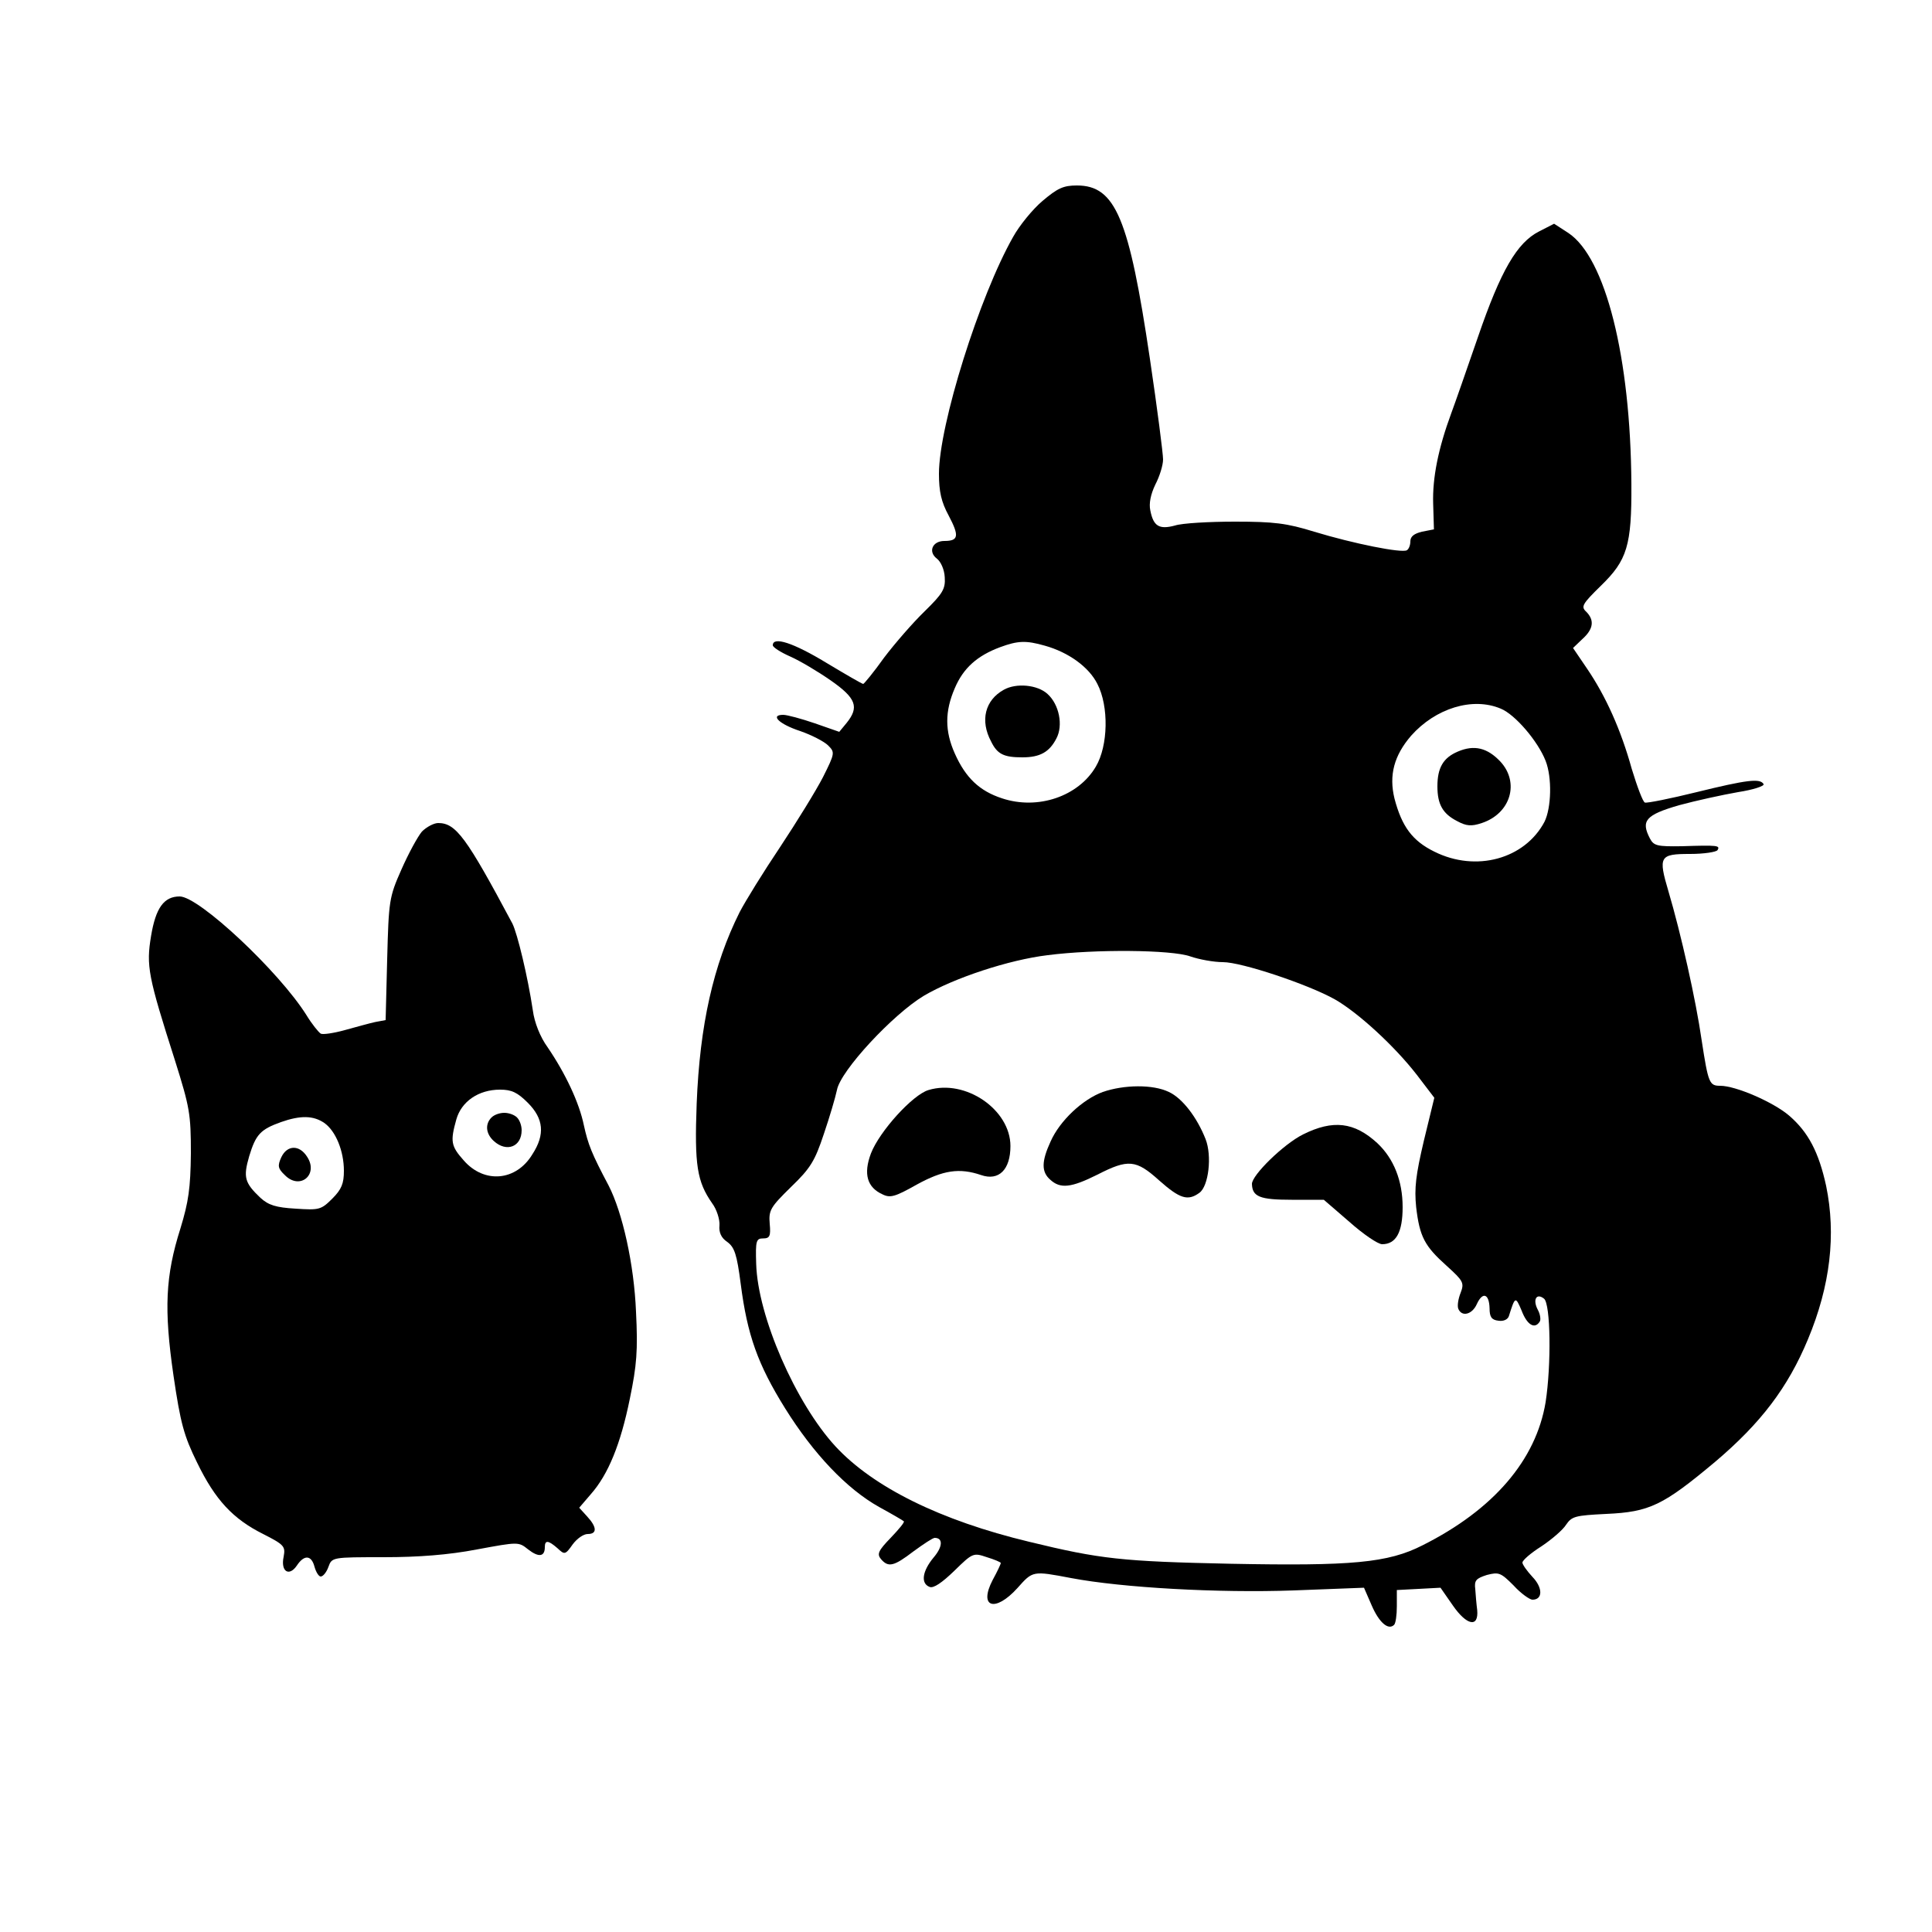 <?xml version="1.0" standalone="no"?>
<!DOCTYPE svg PUBLIC "-//W3C//DTD SVG 20010904//EN"
 "http://www.w3.org/TR/2001/REC-SVG-20010904/DTD/svg10.dtd">
<svg version="1.0" xmlns="http://www.w3.org/2000/svg"
 width="500pt" height="500pt" viewBox="0 0 500 500"
 preserveAspectRatio="xMidYMid meet">

<g transform="translate(0,500) scale(0.1,-0.1)"
fill="#000000" stroke="none">
<path d="M2698 4480 c-26 -22 -60 -64 -76 -93 -87 -153 -192 -487 -192 -613 0
-46 6 -73 25 -108 28 -53 26 -66 -11 -66 -31 0 -43 -28 -19 -46 10 -8 19 -28
20 -48 2 -30 -5 -42 -52 -88 -30 -29 -77 -83 -105 -120 -27 -38 -52 -68 -54
-68 -3 0 -46 25 -96 55 -84 51 -138 69 -138 45 0 -5 20 -18 45 -29 25 -11 72
-39 105 -62 66 -46 74 -69 41 -110 l-19 -23 -63 22 c-35 12 -72 22 -82 22 -35
0 -11 -24 44 -42 29 -10 62 -27 72 -37 18 -18 18 -20 -13 -82 -18 -35 -68
-116 -111 -181 -43 -64 -90 -140 -105 -169 -68 -136 -103 -292 -111 -495 -6
-160 1 -202 40 -258 12 -16 20 -42 19 -57 -2 -19 5 -33 20 -43 19 -14 25 -32
35 -109 17 -132 44 -208 115 -322 73 -117 159 -208 243 -255 33 -18 62 -35 64
-37 3 -2 -13 -21 -34 -43 -32 -33 -36 -42 -25 -55 19 -22 33 -19 84 20 26 19
50 35 55 35 22 0 21 -23 -3 -51 -29 -35 -34 -67 -10 -76 10 -4 32 11 64 42 47
46 49 47 84 35 20 -6 36 -13 36 -15 0 -3 -9 -22 -21 -44 -37 -71 6 -85 64 -21
40 45 39 45 139 26 132 -25 381 -39 576 -32 l182 7 20 -46 c19 -44 43 -65 58
-50 4 4 7 25 7 48 l0 42 57 3 56 3 32 -46 c36 -52 67 -58 63 -12 -2 15 -4 39
-5 54 -3 23 2 28 30 37 31 8 36 6 69 -27 19 -21 42 -37 49 -37 27 0 27 31 0
59 -14 15 -26 32 -26 37 0 6 22 25 49 42 27 18 56 43 64 56 15 22 24 24 104
28 112 5 147 22 282 135 118 100 188 192 240 317 58 139 73 271 47 397 -19 87
-46 139 -96 182 -41 35 -138 77 -178 77 -28 0 -31 6 -48 117 -15 105 -54 278
-86 386 -27 91 -23 97 56 97 36 0 68 5 71 10 7 12 1 13 -92 10 -64 -1 -73 1
-83 20 -24 46 -11 61 75 86 44 12 113 27 153 34 39 6 70 16 66 21 -9 15 -43
11 -173 -21 -69 -17 -129 -29 -134 -27 -5 1 -20 41 -34 87 -28 101 -67 188
-116 260 l-36 53 24 23 c29 26 32 49 10 71 -14 13 -10 20 38 67 68 66 80 104
79 263 -2 329 -67 586 -163 650 l-37 24 -39 -20 c-57 -29 -99 -101 -158 -273
-29 -84 -60 -173 -69 -197 -34 -92 -49 -168 -47 -234 l2 -67 -31 -6 c-20 -5
-30 -12 -30 -25 0 -10 -4 -20 -9 -23 -13 -8 -138 17 -240 48 -71 22 -104 26
-205 26 -67 0 -137 -4 -155 -10 -41 -11 -56 -2 -64 39 -4 18 1 42 13 67 11 21
20 50 20 65 0 15 -15 132 -34 260 -54 364 -89 449 -189 449 -35 0 -50 -7 -89
-40z m6 -1151 c61 -17 114 -55 136 -99 30 -58 28 -160 -4 -214 -45 -77 -150
-113 -243 -82 -58 19 -94 53 -122 116 -26 58 -26 109 0 169 22 52 58 84 117
106 46 17 67 18 116 4z m1180 -163 c37 -15 96 -84 116 -135 17 -43 15 -122 -3
-158 -51 -96 -177 -131 -285 -77 -57 28 -84 65 -103 137 -15 61 -1 112 43 163
63 71 159 101 232 70z m-804 -641 c23 -8 61 -15 85 -15 48 0 219 -57 289 -96
60 -34 155 -121 213 -196 l45 -59 -27 -111 c-21 -89 -25 -123 -20 -172 9 -77
22 -101 79 -152 43 -39 46 -44 36 -70 -6 -15 -9 -33 -6 -41 9 -22 36 -15 48
12 15 33 32 27 33 -11 0 -22 5 -30 23 -32 13 -2 24 3 27 12 16 51 17 52 33 14
14 -37 34 -49 47 -28 3 5 1 19 -5 30 -14 26 -4 45 16 29 17 -14 19 -171 4
-268 -25 -150 -135 -278 -318 -370 -90 -46 -184 -54 -497 -48 -282 6 -337 12
-522 57 -229 55 -403 141 -501 247 -103 112 -201 336 -205 472 -2 60 0 66 18
66 17 0 20 6 17 38 -3 35 2 43 55 95 51 49 62 68 85 137 15 44 30 95 34 114 9
50 145 196 225 244 78 46 220 93 320 105 124 16 321 14 369 -3z"/>
<path d="M2598 3215 c-49 -27 -62 -80 -33 -134 16 -33 33 -41 81 -41 46 0 70
14 88 49 18 34 7 88 -23 115 -26 24 -81 29 -113 11z"/>
<path d="M3773 3055 c-38 -16 -53 -42 -53 -90 0 -47 14 -71 51 -90 24 -13 37
-14 64 -5 75 25 98 105 48 159 -34 36 -68 44 -110 26z"/>
<path d="M2403 2179 c-41 -12 -127 -107 -149 -164 -20 -53 -10 -88 30 -106 20
-10 33 -6 88 25 69 38 111 44 167 25 46 -16 76 14 76 75 0 94 -116 174 -212
145z"/>
<path d="M2854 2174 c-52 -19 -111 -74 -135 -128 -24 -52 -24 -79 -1 -99 26
-24 54 -21 122 13 80 41 100 39 160 -15 53 -47 74 -54 104 -32 24 17 33 96 16
139 -22 56 -60 106 -95 122 -41 20 -116 19 -171 0z"/>
<path d="M3372 2064 c-50 -25 -132 -105 -132 -128 1 -33 20 -41 103 -41 l83 0
66 -57 c36 -32 74 -58 85 -58 36 0 53 31 53 96 0 68 -23 126 -66 166 -59 54
-114 61 -192 22z"/>
<path d="M1092 2848 c-11 -13 -35 -57 -53 -98 -32 -72 -33 -81 -37 -233 l-4
-157 -27 -5 c-14 -3 -50 -13 -79 -21 -29 -8 -57 -12 -62 -9 -6 4 -23 25 -37
48 -71 113 -278 307 -328 307 -41 0 -62 -30 -74 -102 -13 -78 -8 -104 62 -323
38 -121 41 -138 41 -240 -1 -90 -6 -125 -27 -194 -39 -123 -43 -209 -18 -381
18 -123 27 -156 61 -225 47 -97 93 -146 171 -185 55 -28 58 -32 53 -59 -8 -38
14 -52 34 -23 19 29 38 28 46 -3 4 -14 11 -25 16 -25 6 0 15 11 20 25 9 25 10
25 143 25 90 0 168 6 241 20 108 20 108 20 133 0 27 -21 43 -19 43 6 0 19 9
18 33 -3 18 -17 20 -17 39 10 11 15 28 27 39 27 25 0 24 18 -2 46 l-20 22 30
35 c45 51 77 129 101 247 18 87 21 125 16 225 -5 123 -35 257 -71 327 -44 83
-53 106 -64 156 -12 58 -47 133 -94 202 -19 26 -34 64 -38 95 -13 87 -40 199
-53 225 -119 223 -146 260 -192 260 -11 0 -30 -10 -42 -22z m274 -702 c41 -41
45 -82 12 -133 -42 -70 -125 -77 -178 -16 -33 37 -35 49 -19 106 13 46 57 77
113 77 30 0 45 -7 72 -34z m-527 -52 c30 -21 51 -73 51 -124 0 -33 -6 -48 -30
-72 -29 -29 -34 -30 -95 -26 -51 3 -70 9 -91 28 -41 39 -45 53 -29 108 17 56
29 69 82 88 51 18 84 17 112 -2z"/>
<path d="M1272 2108 c-17 -17 -15 -42 6 -61 33 -30 72 -15 72 28 0 12 -5 26
-12 33 -7 7 -21 12 -33 12 -12 0 -26 -5 -33 -12z"/>
<path d="M728 2005 c-10 -22 -9 -29 9 -46 39 -40 88 1 58 47 -20 32 -52 31
-67 -1z"/>
</g>
</svg>
